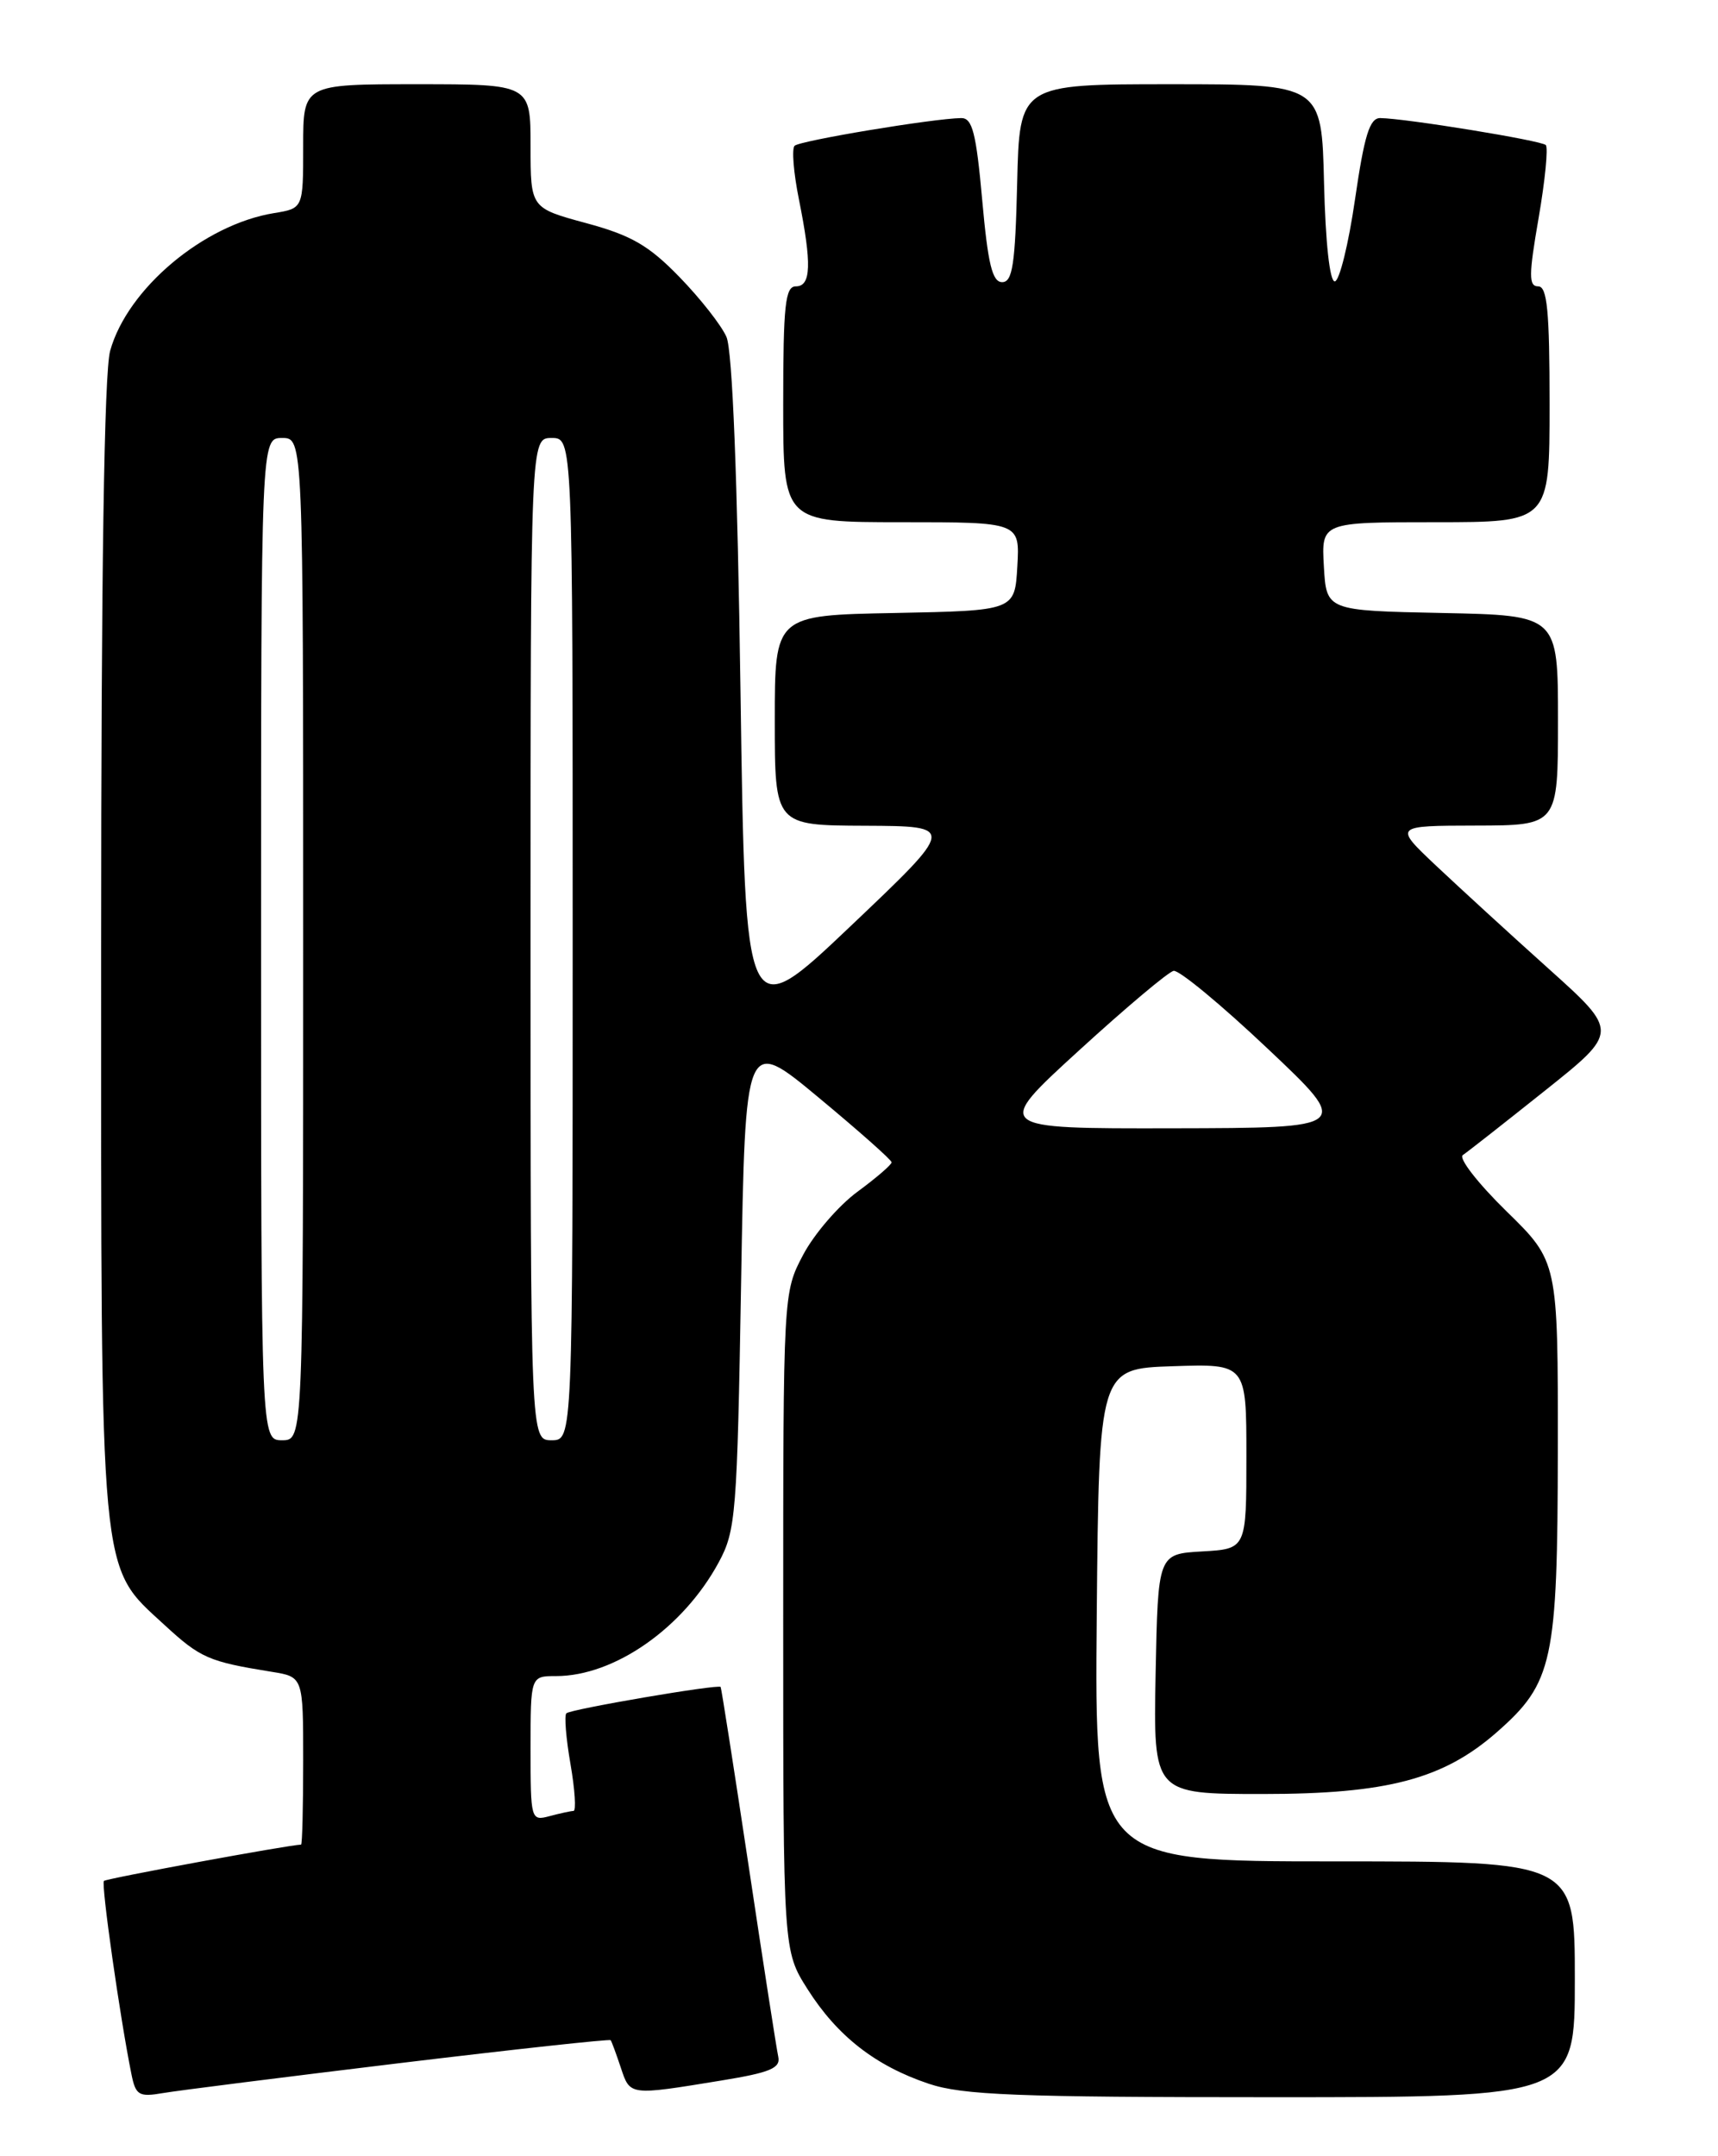 <?xml version="1.0" encoding="UTF-8" standalone="no"?>
<!DOCTYPE svg PUBLIC "-//W3C//DTD SVG 1.1//EN" "http://www.w3.org/Graphics/SVG/1.1/DTD/svg11.dtd" >
<svg xmlns="http://www.w3.org/2000/svg" xmlns:xlink="http://www.w3.org/1999/xlink" version="1.1" viewBox="0 0 204 256">
 <g >
 <path fill="currentColor"
d=" M 47.40 244.96 C 61.09 243.31 72.39 242.08 72.51 242.23 C 72.63 242.38 73.17 243.85 73.72 245.50 C 74.83 248.83 74.69 248.81 85.64 247.02 C 91.47 246.07 92.71 245.55 92.41 244.18 C 92.21 243.26 90.62 233.05 88.89 221.50 C 87.15 209.95 85.66 200.41 85.57 200.29 C 85.30 199.93 67.74 202.93 67.25 203.42 C 66.99 203.67 67.21 206.39 67.74 209.44 C 68.27 212.50 68.43 215.01 68.10 215.01 C 67.77 215.02 66.49 215.30 65.25 215.63 C 63.04 216.22 63.00 216.06 63.00 207.62 C 63.00 199.00 63.00 199.00 66.03 199.00 C 72.96 199.00 81.13 193.29 85.34 185.50 C 87.38 181.73 87.53 179.82 88.00 152.29 C 88.50 123.08 88.50 123.08 97.18 130.29 C 101.96 134.26 105.87 137.72 105.87 138.00 C 105.88 138.28 104.05 139.85 101.81 141.50 C 99.57 143.15 96.67 146.52 95.37 148.98 C 93.00 153.47 93.00 153.47 93.00 192.54 C 93.00 231.61 93.00 231.61 95.89 236.17 C 99.43 241.75 103.96 245.28 110.28 247.40 C 114.32 248.75 120.70 249.00 151.03 249.00 C 187.00 249.00 187.00 249.00 187.00 235.00 C 187.00 221.00 187.00 221.00 158.48 221.00 C 129.97 221.00 129.97 221.00 130.23 191.75 C 130.50 162.50 130.50 162.50 139.25 162.21 C 148.00 161.92 148.00 161.92 148.00 172.91 C 148.00 183.90 148.00 183.90 142.75 184.20 C 137.50 184.50 137.50 184.50 137.22 198.75 C 136.95 213.00 136.95 213.00 149.94 213.00 C 164.71 213.00 171.38 211.24 177.74 205.66 C 184.41 199.80 184.95 197.30 184.98 172.15 C 185.00 149.79 185.00 149.79 178.86 143.79 C 175.49 140.49 173.16 137.50 173.70 137.14 C 174.23 136.79 178.61 133.35 183.44 129.50 C 192.22 122.50 192.22 122.50 183.87 115.00 C 179.28 110.88 173.27 105.37 170.51 102.77 C 165.50 98.04 165.50 98.04 175.25 98.02 C 185.00 98.00 185.00 98.00 185.00 85.53 C 185.00 73.06 185.00 73.06 171.25 72.78 C 157.50 72.50 157.50 72.50 157.20 67.25 C 156.90 62.00 156.90 62.00 170.45 62.00 C 184.00 62.00 184.00 62.00 184.00 48.00 C 184.00 36.90 183.72 34.00 182.65 34.00 C 181.51 34.00 181.52 32.68 182.70 25.88 C 183.47 21.42 183.85 17.52 183.55 17.22 C 183.01 16.68 166.94 14.06 163.90 14.02 C 162.64 14.00 162.01 16.04 160.90 23.66 C 160.13 28.97 159.05 33.36 158.50 33.41 C 157.90 33.46 157.39 28.81 157.22 21.75 C 156.94 10.00 156.94 10.00 139.00 10.00 C 121.06 10.00 121.06 10.00 120.78 21.75 C 120.55 31.40 120.23 33.50 119.00 33.50 C 117.83 33.50 117.31 31.36 116.63 23.75 C 115.91 15.75 115.46 14.00 114.13 14.02 C 110.79 14.07 94.97 16.70 94.35 17.31 C 94.00 17.67 94.23 20.51 94.86 23.64 C 96.41 31.36 96.32 34.00 94.50 34.00 C 93.24 34.00 93.00 36.22 93.00 48.00 C 93.00 62.00 93.00 62.00 107.05 62.00 C 121.10 62.00 121.10 62.00 120.80 67.25 C 120.50 72.50 120.50 72.50 106.25 72.78 C 92.00 73.05 92.00 73.05 92.00 85.53 C 92.00 98.00 92.00 98.00 102.75 98.04 C 113.50 98.09 113.50 98.09 101.00 109.96 C 88.50 121.83 88.50 121.83 87.93 82.17 C 87.57 56.74 86.97 41.60 86.26 40.00 C 85.66 38.62 83.14 35.42 80.68 32.89 C 77.03 29.13 74.96 27.94 69.60 26.49 C 63.00 24.70 63.00 24.70 63.00 17.35 C 63.00 10.00 63.00 10.00 49.50 10.00 C 36.00 10.00 36.00 10.00 36.00 17.37 C 36.00 24.74 36.00 24.74 32.55 25.30 C 24.21 26.65 15.13 34.27 13.08 41.65 C 12.37 44.21 12.01 68.00 12.01 112.57 C 12.00 188.45 11.75 185.75 19.51 192.91 C 23.81 196.87 24.76 197.28 32.25 198.49 C 36.00 199.09 36.00 199.09 36.00 209.05 C 36.00 214.52 35.89 219.00 35.75 219.01 C 34.25 219.05 12.63 223.03 12.34 223.32 C 11.99 223.68 14.25 239.58 15.61 246.28 C 16.11 248.77 16.50 249.00 19.34 248.51 C 21.08 248.21 33.70 246.62 47.40 244.96 Z  M 31.00 111.50 C 31.00 52.00 31.00 52.00 33.50 52.00 C 36.00 52.00 36.00 52.00 36.00 111.50 C 36.00 171.00 36.00 171.00 33.50 171.00 C 31.00 171.00 31.00 171.00 31.00 111.50 Z  M 63.00 111.50 C 63.00 52.00 63.00 52.00 65.50 52.00 C 68.00 52.00 68.00 52.00 68.00 111.50 C 68.00 171.00 68.00 171.00 65.50 171.00 C 63.00 171.00 63.00 171.00 63.00 111.50 Z  M 128.09 124.75 C 133.66 119.66 138.73 115.39 139.36 115.27 C 139.99 115.14 145.00 119.28 150.50 124.48 C 160.50 133.92 160.50 133.92 139.23 133.96 C 117.97 134.00 117.97 134.00 128.09 124.75 Z "/>
</g>
</svg>